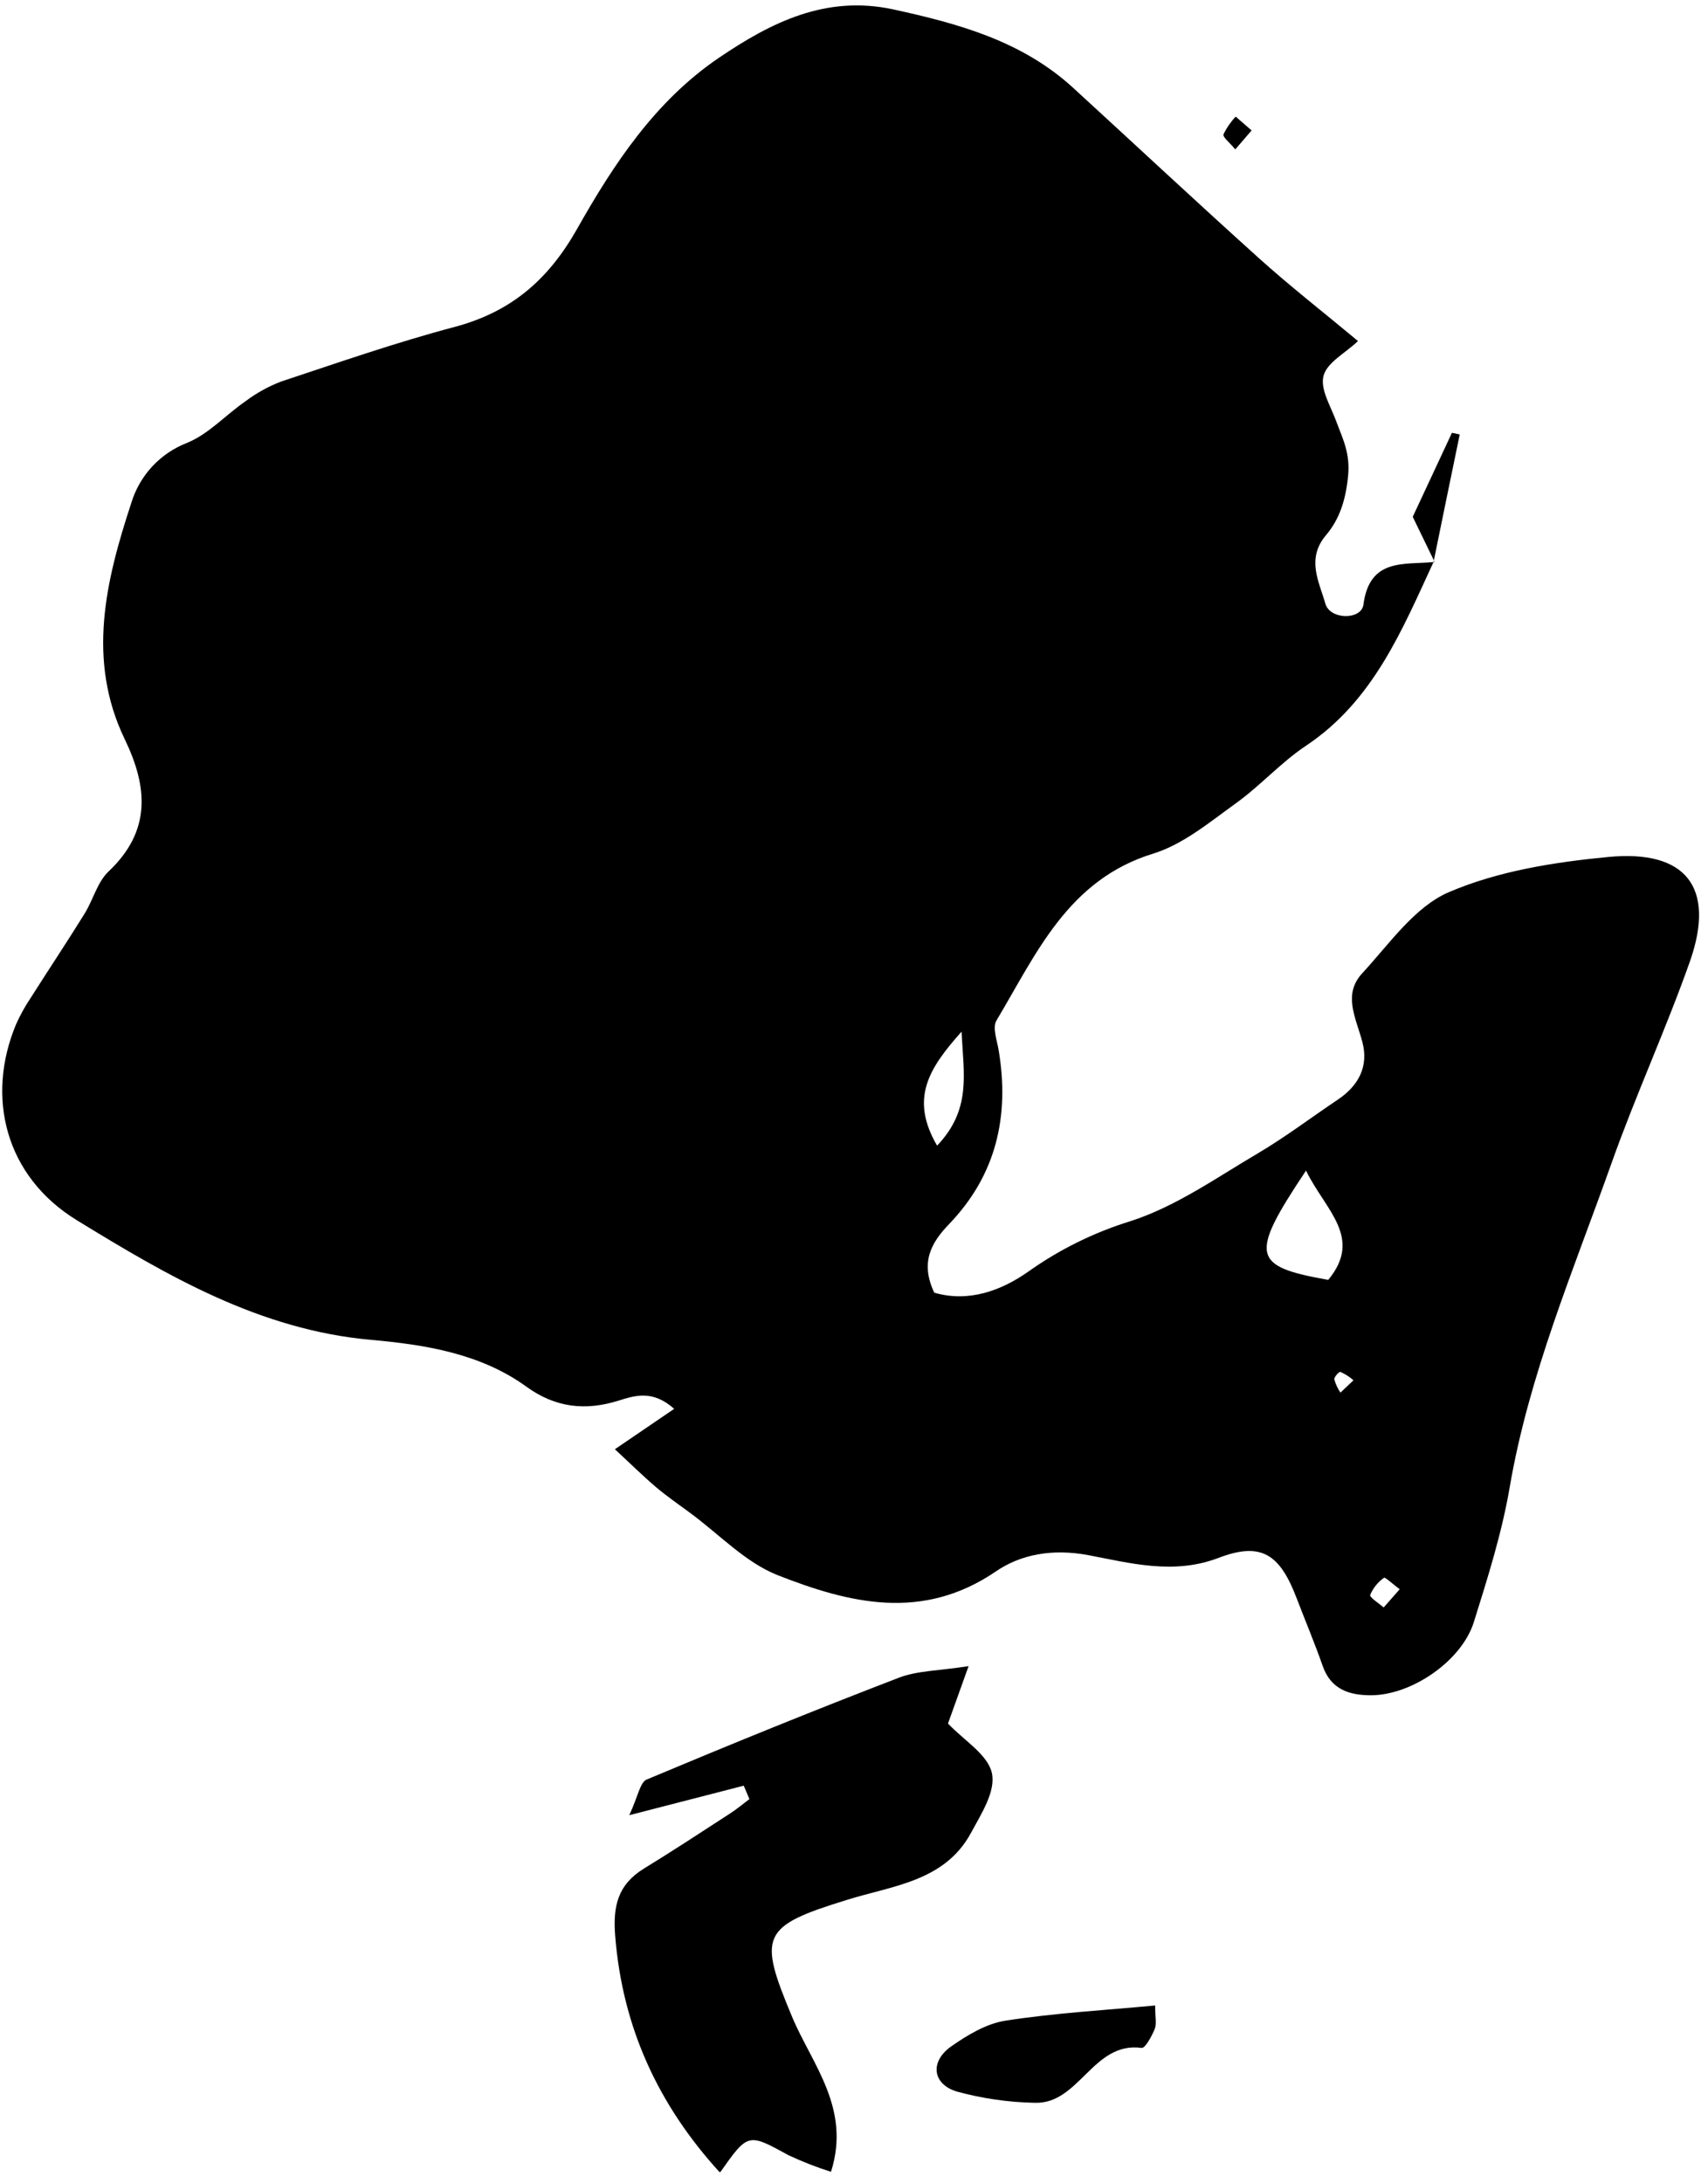 <svg width="151" height="193" viewBox="0 0 151 193" fill="none" xmlns="http://www.w3.org/2000/svg">
<g clip-path="url(#clip0_729_865)">
<path d="M126.783 49.578C123.959 55.68 121.426 61.943 115.465 65.92C113.239 67.403 111.412 69.472 109.229 71.035C106.922 72.695 104.588 74.647 101.952 75.46C94.407 77.778 91.625 84.305 88.095 90.213C87.728 90.827 88.133 91.943 88.284 92.81C89.265 98.637 88.09 103.849 83.923 108.193C82.306 109.864 81.336 111.616 82.597 114.273C85.621 115.157 88.526 114.106 90.968 112.37C93.714 110.429 96.75 108.935 99.963 107.945C103.941 106.662 107.536 104.118 111.201 101.957C113.648 100.513 115.923 98.782 118.289 97.198C120.116 95.963 121.011 94.266 120.445 92.121C119.879 89.975 118.683 87.916 120.445 86.025C122.827 83.443 125.07 80.16 128.093 78.867C132.448 76.996 137.407 76.215 142.182 75.757C149.065 75.094 151.647 78.452 149.442 84.876C147.303 90.951 144.608 96.799 142.452 102.879C139.105 112.295 135.17 121.528 133.467 131.483C132.777 135.52 131.527 139.471 130.298 143.394C129.22 146.838 124.789 149.862 121.2 149.862C119.297 149.862 117.669 149.356 116.942 147.286C116.214 145.216 115.4 143.287 114.635 141.287C113.147 137.385 111.509 136.274 107.741 137.713C103.763 139.239 99.899 138.172 96.218 137.476C93.037 136.878 90.24 137.412 88.057 138.905C81.552 143.351 75.089 141.734 68.762 139.25C65.889 138.123 63.56 135.606 60.984 133.72C59.987 132.986 58.963 132.28 58.02 131.483C56.861 130.502 55.783 129.429 54.36 128.114L59.604 124.541C57.691 122.848 56.149 123.36 54.678 123.818C51.757 124.735 49.099 124.438 46.555 122.595C42.481 119.636 37.527 118.865 32.811 118.445C22.964 117.566 14.825 112.791 6.81 107.88C0.467 104 -1.274 96.998 1.421 90.547C1.782 89.739 2.211 88.964 2.703 88.229C4.288 85.728 5.937 83.26 7.49 80.748C8.239 79.53 8.611 77.967 9.602 77.034C13.375 73.466 13.079 69.602 11.031 65.354C7.651 58.348 9.344 51.341 11.607 44.463C11.97 43.263 12.602 42.16 13.455 41.24C14.307 40.321 15.359 39.607 16.528 39.154C18.436 38.383 19.956 36.675 21.708 35.468C22.671 34.744 23.731 34.158 24.856 33.727C29.933 32.045 34.999 30.277 40.168 28.908C45.149 27.588 48.447 24.774 51.007 20.257C54.241 14.528 57.912 8.939 63.566 5.101C68.206 1.964 72.998 -0.445 78.954 0.827C84.743 2.088 90.364 3.624 94.892 7.78C100.368 12.798 105.801 17.875 111.315 22.839C114.107 25.351 117.071 27.658 120.057 30.148C118.979 31.188 117.362 32.007 117.022 33.182C116.683 34.357 117.61 35.845 118.1 37.155C118.693 38.772 119.389 40.033 119.178 42.113C118.968 44.194 118.435 45.886 117.233 47.304C115.454 49.406 116.629 51.438 117.173 53.367C117.583 54.801 120.353 54.823 120.537 53.454C121.076 49.293 124.153 49.945 126.816 49.681L126.783 49.578ZM115.465 103.477C110.431 111.023 110.662 111.944 117.427 113.141C120.526 109.395 117.163 106.97 115.47 103.499L115.465 103.477ZM82.851 101.273C85.891 98.066 85.195 94.988 85.007 91.199C82.123 94.444 80.404 97.095 82.856 101.294L82.851 101.273ZM123.744 140.489C123.097 140.004 122.461 139.411 122.364 139.471C121.82 139.852 121.394 140.379 121.135 140.99C121.065 141.211 121.9 141.723 122.326 142.101L123.744 140.489ZM119.658 122.018C119.314 121.714 118.925 121.465 118.505 121.28C118.37 121.247 117.923 121.738 117.966 121.953C118.083 122.364 118.265 122.753 118.505 123.107L119.658 122.018Z" fill="black"/>
<path d="M65.753 157.855L55.631 160.464C56.402 158.82 56.58 157.564 57.172 157.311C64.557 154.212 71.978 151.188 79.454 148.315C81.103 147.679 83.006 147.701 85.631 147.286L83.809 152.363C85.227 153.856 87.334 155.107 87.69 156.74C88.046 158.373 86.736 160.367 85.836 162.038C83.502 166.35 78.829 166.7 74.824 167.967C67.278 170.295 67.02 171.098 70.022 178.278C71.784 182.487 75.255 186.362 73.466 191.989C72.189 191.585 70.939 191.097 69.725 190.529C66.125 188.561 66.147 188.518 63.651 192.06C58.197 186.093 55.027 179.226 54.386 171.12C54.176 168.479 54.629 166.609 56.914 165.191C59.49 163.612 62.013 161.957 64.551 160.308C65.144 159.925 65.689 159.467 66.254 159.041L65.753 157.855Z" fill="black"/>
<path d="M102.124 177.286C102.124 178.337 102.27 178.903 102.086 179.366C101.822 180.002 101.246 181.08 100.928 181.037C96.616 180.45 95.43 186.023 91.474 185.888C89.157 185.843 86.854 185.511 84.618 184.902C82.424 184.255 82.192 182.25 84.079 180.913C85.523 179.9 87.205 178.887 88.892 178.628C93.247 177.949 97.651 177.706 102.124 177.286Z" fill="black"/>
<path d="M126.821 49.654L124.896 45.687C125.91 43.531 127.133 40.884 128.362 38.26L129.052 38.405C128.283 42.113 127.52 45.831 126.761 49.557L126.821 49.654Z" fill="black"/>
<path d="M109.207 13.207C108.711 12.598 108.091 12.13 108.166 11.876C108.443 11.301 108.807 10.772 109.244 10.308L110.651 11.531L109.207 13.207Z" fill="black"/>
</g>
<defs>
<clipPath id="clip0_729_865">
<rect width="150" height="191.534" fill="white" transform="translate(0.16 0.471)"/>
</clipPath>
</defs>
</svg>
